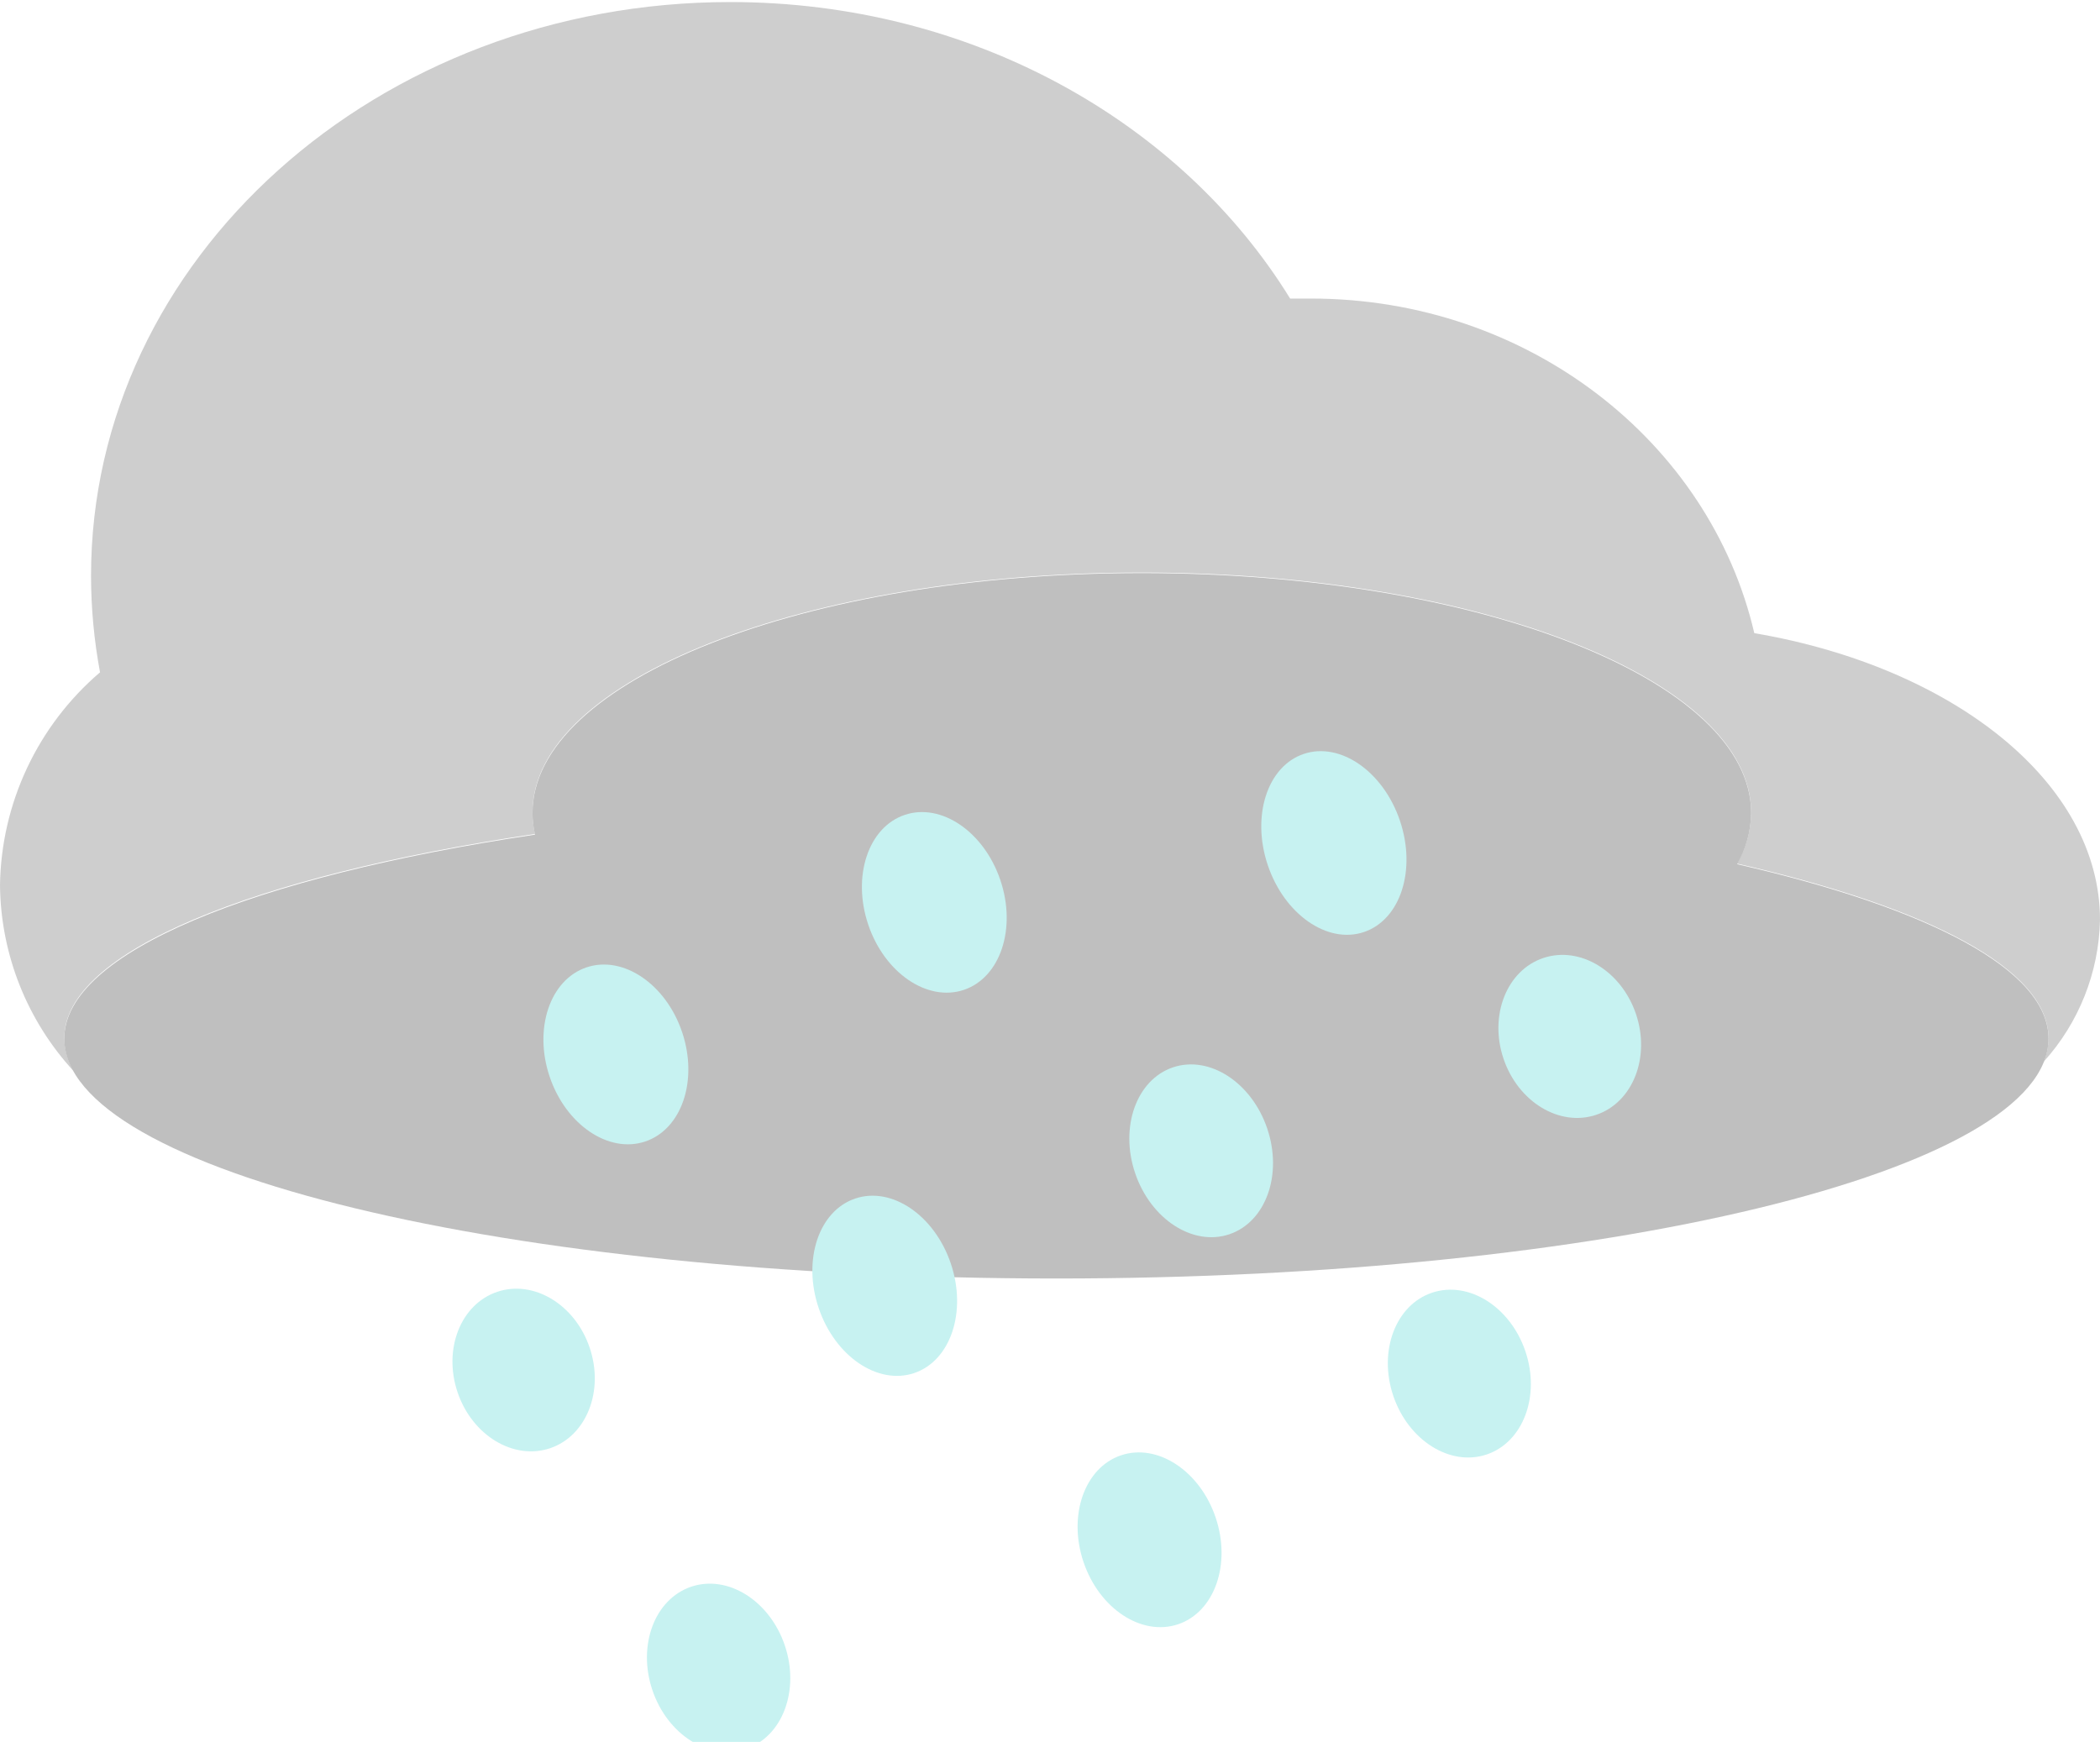 <?xml version="1.0" encoding="UTF-8"?>
<svg xmlns="http://www.w3.org/2000/svg" xmlns:xlink="http://www.w3.org/1999/xlink" width="176pt" height="146pt" viewBox="0 0 176 146" version="1.1">
<g id="surface1">
<path style=" stroke:none;fill-rule:nonzero;fill:rgb(80.784%,80.784%,80.784%);fill-opacity:1;" d="M 147.027 53.07 C 143.297 37.035 128.078 25.023 109.863 25.023 C 109.277 25.023 108.703 25.023 108.125 25.023 C 99 10.211 81.406 0.172 61.207 0.172 C 31.621 0.172 7.629 21.707 7.629 48.273 C 7.633 50.984 7.887 53.688 8.383 56.352 C 3.156 60.82 0.102 67.316 0 74.188 C 0.055 79.984 2.266 85.551 6.199 89.809 C 5.684 88.961 5.402 87.992 5.387 87.004 C 5.387 79.777 21.164 73.438 44.836 69.898 C 44.695 69.305 44.625 68.695 44.629 68.086 C 44.629 56.984 67.449 47.988 95.695 47.988 C 123.941 47.988 146.762 56.996 146.762 68.094 C 146.746 69.602 146.344 71.078 145.59 72.387 C 161.652 76.051 171.684 81.246 171.684 87.012 C 171.676 87.695 171.539 88.367 171.277 88.996 C 174.23 85.727 175.91 81.504 176 77.102 C 176 65.605 163.707 55.906 147.027 53.07 Z M 147.027 53.07 "/>
<path style=" stroke:none;fill-rule:nonzero;fill:rgb(74.902%,74.902%,74.902%);fill-opacity:1;" d="M 145.59 72.434 C 146.34 71.129 146.742 69.652 146.762 68.145 C 146.762 57.043 123.941 48.035 95.695 48.035 C 67.449 48.035 44.629 57.043 44.629 68.145 C 44.629 68.754 44.699 69.363 44.836 69.957 C 21.164 73.496 5.387 79.867 5.387 87.051 C 5.387 98.16 42.613 107.16 88.539 107.16 C 134.469 107.16 171.684 98.16 171.684 87.051 C 171.684 81.293 161.645 76.102 145.59 72.434 Z M 145.59 72.434 "/>
<path style=" stroke:none;fill-rule:nonzero;fill:rgb(78.039%,94.902%,94.51%);fill-opacity:1;" d="M 57.168 86.512 C 55.809 82.48 52.223 80.051 49.156 81.082 C 46.09 82.113 44.707 86.219 46.066 90.246 C 47.426 94.277 51.012 96.707 54.078 95.676 C 57.145 94.645 58.527 90.543 57.168 86.512 Z M 57.168 86.512 "/>
<path style=" stroke:none;fill-rule:nonzero;fill:rgb(78.039%,94.902%,94.51%);fill-opacity:1;" d="M 83.84 73.77 C 82.473 69.719 78.887 67.27 75.828 68.301 C 72.77 69.328 71.398 73.449 72.766 77.5 C 74.133 81.551 77.723 83.996 80.781 82.969 C 83.84 81.938 85.211 77.816 83.84 73.77 Z M 83.84 73.77 "/>
<path style=" stroke:none;fill-rule:nonzero;fill:rgb(78.039%,94.902%,94.51%);fill-opacity:1;" d="M 117.328 68.789 C 115.938 64.668 112.328 62.16 109.27 63.191 C 106.211 64.219 104.863 68.398 106.254 72.52 C 107.648 76.645 111.254 79.152 114.312 78.121 C 117.371 77.09 118.723 72.914 117.328 68.789 Z M 117.328 68.789 "/>
<path style=" stroke:none;fill-rule:nonzero;fill:rgb(78.039%,94.902%,94.51%);fill-opacity:1;" d="M 106.207 94.594 C 104.902 90.73 101.367 88.434 98.309 89.461 C 95.25 90.492 93.828 94.461 95.133 98.324 C 96.438 102.188 99.977 104.484 103.031 103.453 C 106.09 102.422 107.512 98.457 106.207 94.594 Z M 106.207 94.594 "/>
<path style=" stroke:none;fill-rule:nonzero;fill:rgb(78.039%,94.902%,94.51%);fill-opacity:1;" d="M 137.113 85 C 135.887 81.371 132.41 79.266 129.344 80.297 C 126.277 81.328 124.785 85.109 126.008 88.738 C 127.234 92.367 130.711 94.473 133.777 93.441 C 136.844 92.41 138.336 88.633 137.113 85 Z M 137.113 85 "/>
<path style=" stroke:none;fill-rule:nonzero;fill:rgb(78.039%,94.902%,94.51%);fill-opacity:1;" d="M 79.688 105.906 C 78.32 101.863 74.738 99.426 71.68 100.457 C 68.621 101.484 67.246 105.598 68.613 109.637 C 69.977 113.676 73.562 116.117 76.617 115.086 C 79.676 114.055 81.051 109.945 79.688 105.906 Z M 79.688 105.906 "/>
<path style=" stroke:none;fill-rule:nonzero;fill:rgb(78.039%,94.902%,94.51%);fill-opacity:1;" d="M 49.422 112.965 C 48.203 109.344 44.73 107.246 41.672 108.277 C 38.613 109.309 37.125 113.078 38.348 116.695 C 39.57 120.316 43.043 122.414 46.102 121.387 C 49.156 120.355 50.645 116.586 49.422 112.965 Z M 49.422 112.965 "/>
<path style=" stroke:none;fill-rule:nonzero;fill:rgb(78.039%,94.902%,94.51%);fill-opacity:1;" d="M 65.777 137.922 C 64.512 134.168 61 131.961 57.934 132.992 C 54.867 134.023 53.41 137.906 54.676 141.66 C 55.941 145.414 59.453 147.621 62.52 146.59 C 65.586 145.559 67.043 141.676 65.777 137.922 Z M 65.777 137.922 "/>
<path style=" stroke:none;fill-rule:nonzero;fill:rgb(78.039%,94.902%,94.51%);fill-opacity:1;" d="M 101.883 127.195 C 100.562 123.285 97.012 120.949 93.953 121.98 C 90.895 123.012 89.488 127.016 90.809 130.926 C 92.129 134.836 95.68 137.172 98.738 136.141 C 101.793 135.109 103.203 131.105 101.883 127.195 Z M 101.883 127.195 "/>
<path style=" stroke:none;fill-rule:nonzero;fill:rgb(78.039%,94.902%,94.51%);fill-opacity:1;" d="M 127.844 113.266 C 126.578 109.52 123.074 107.32 120.016 108.352 C 116.961 109.379 115.504 113.25 116.77 116.996 C 118.035 120.738 121.539 122.941 124.598 121.91 C 127.656 120.879 129.109 117.008 127.844 113.266 Z M 127.844 113.266 "/>
</g>
</svg>
